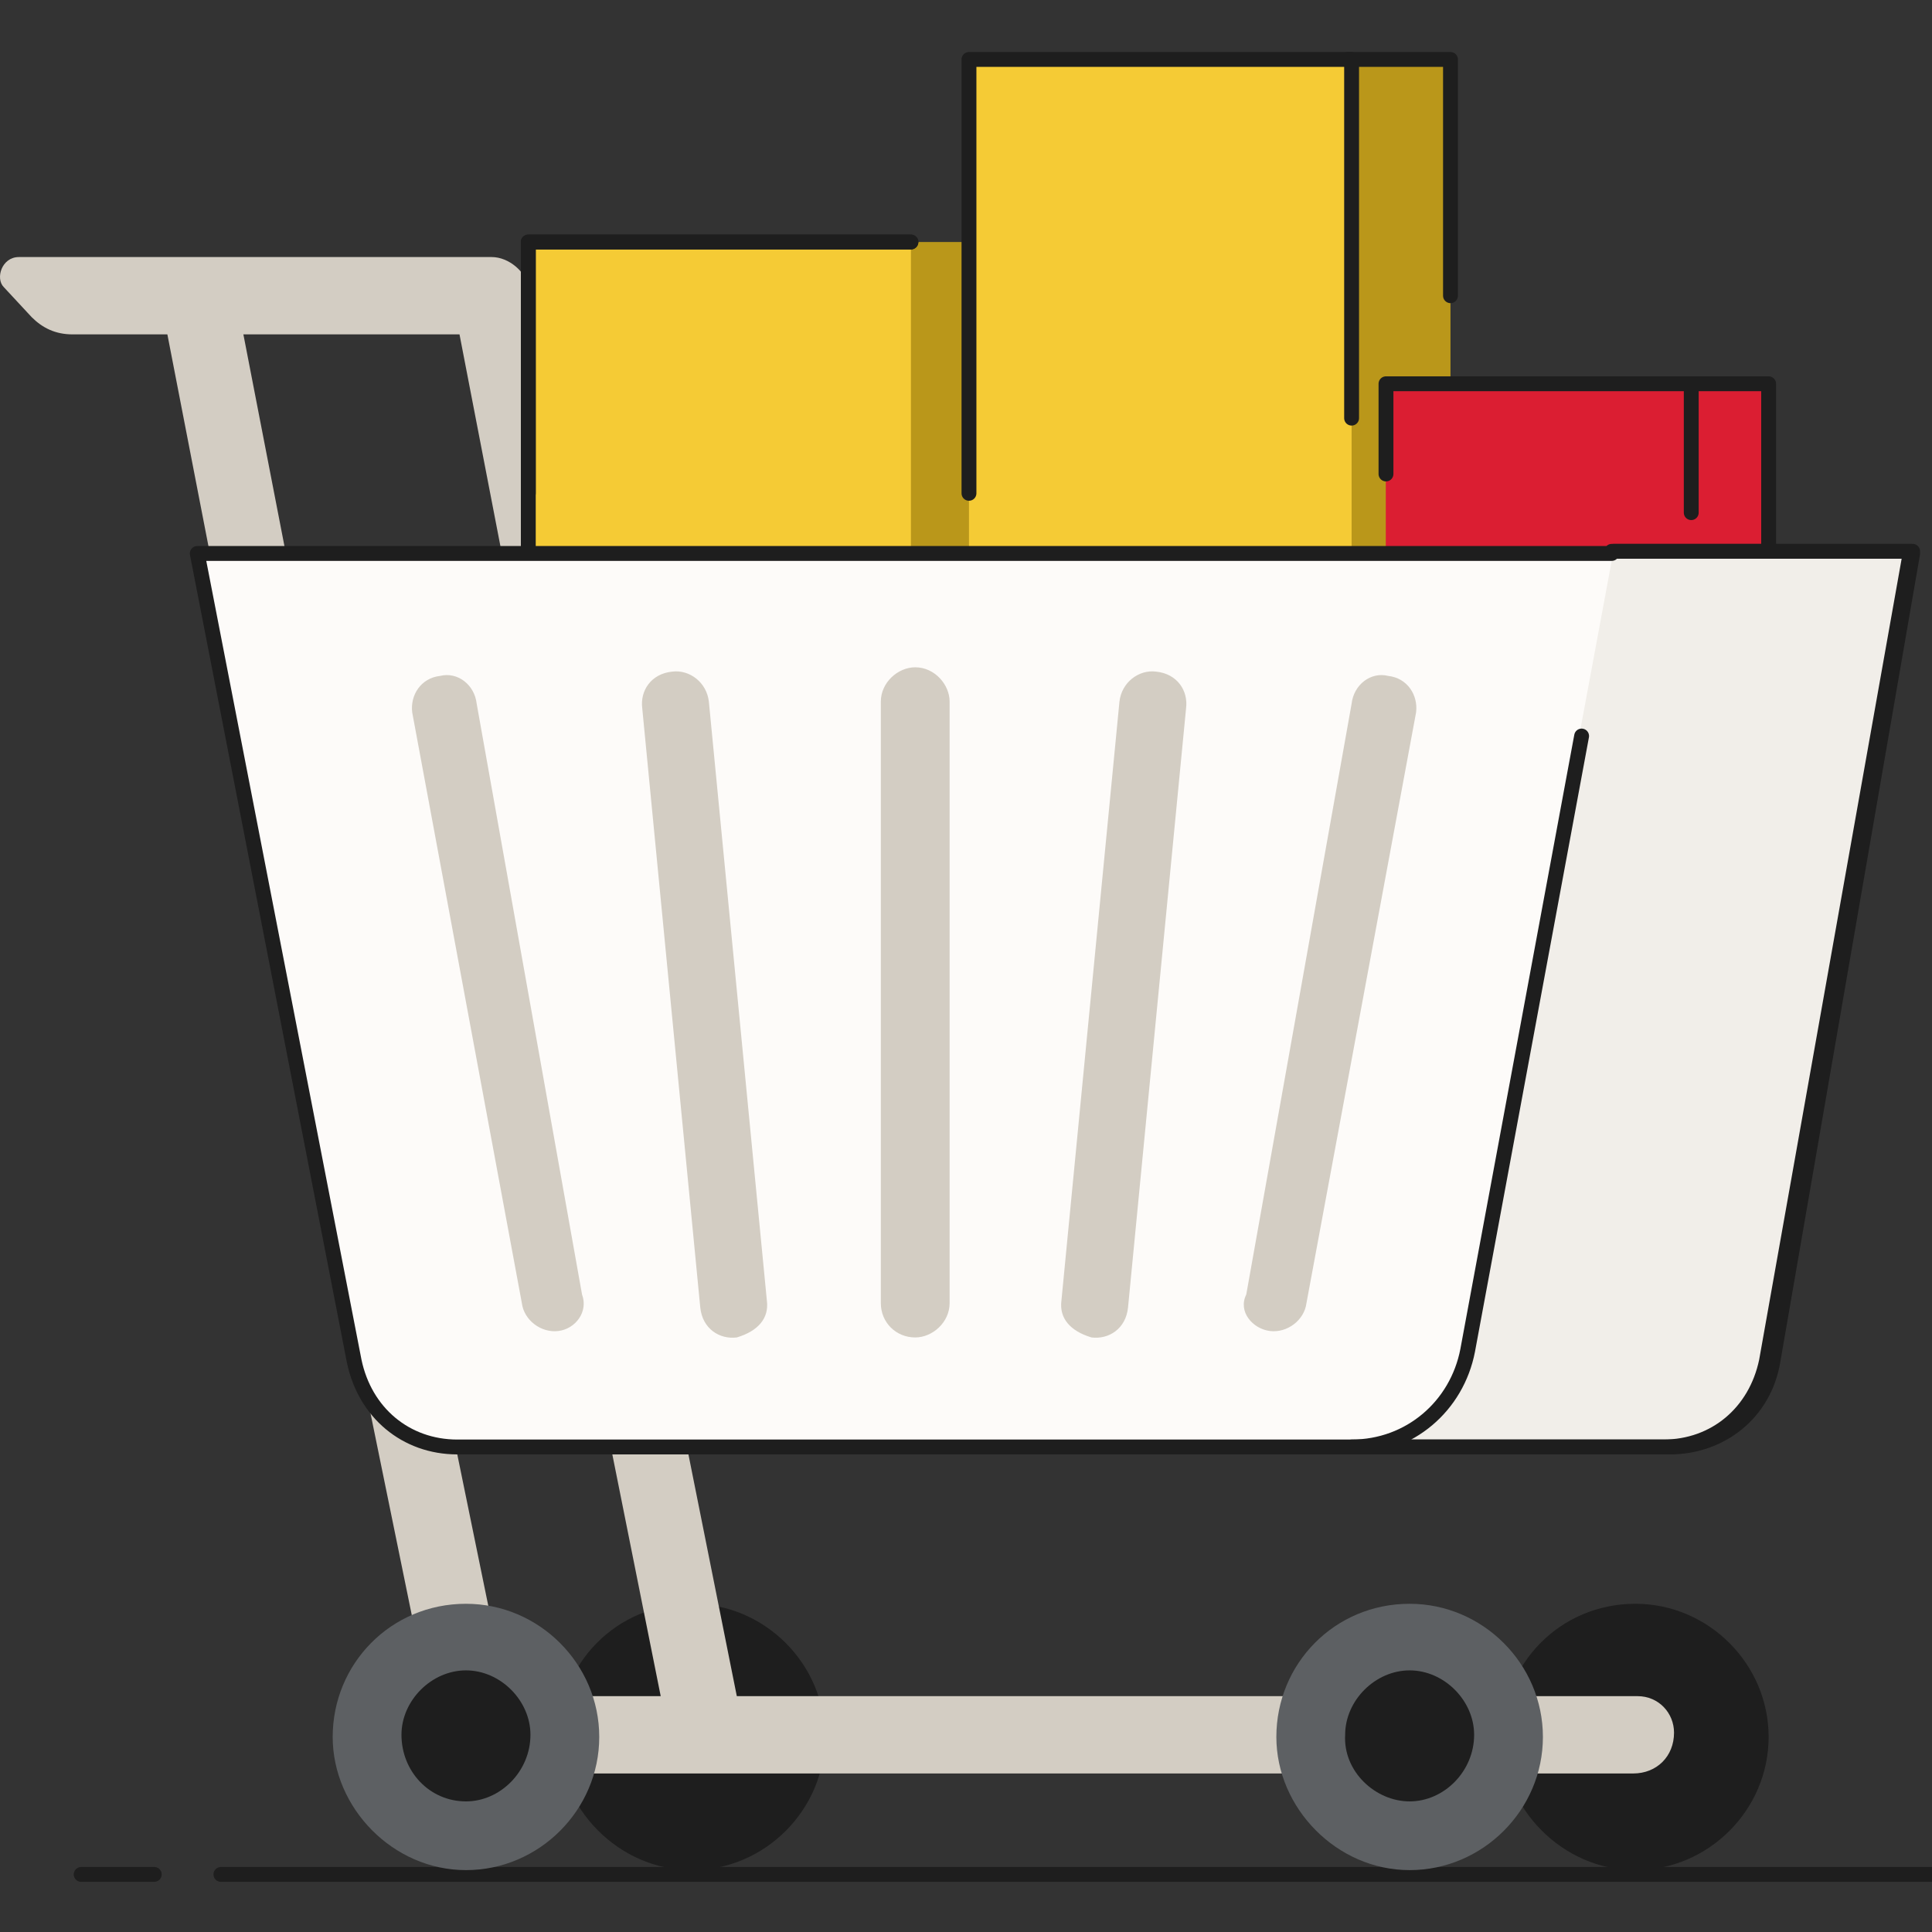<svg width="130" height="130" viewBox="0 0 130 130" fill="none" xmlns="http://www.w3.org/2000/svg">
<rect x="0" y="0" width="130" height="130" fill="#333333" stroke="none"/>
<g clip-path="url(#clip0)">
<path d="M14.864 126.125H130" stroke="#1E1E1E" stroke-miterlimit="10" stroke-linecap="round" stroke-linejoin="round"/>
<path d="M5.462 126.125H10.38" stroke="#1E1E1E" stroke-miterlimit="10" stroke-linecap="round" stroke-linejoin="round"/>
<path d="M34.102 38.976L30.919 22.5H4.884C3.727 22.5 2.859 22.066 2.135 21.344L0.255 19.32C-0.323 18.742 0.111 17.297 1.268 17.297H33.089C34.246 17.297 35.403 18.309 35.548 19.32L39.164 37.82L34.102 38.976Z" fill="#D3CDC3"/>
<path d="M15.732 19.176L10.814 20.188L14.43 38.831L19.348 37.82L15.732 19.176Z" fill="#D3CDC3"/>
<path d="M110.039 125.836C114.957 125.836 119.007 121.79 119.007 116.876C119.007 111.962 114.957 107.915 110.039 107.915C104.977 107.915 101.071 111.962 101.071 116.876C101.071 121.645 105.121 125.836 110.039 125.836Z" fill="#1E1E1E"/>
<path d="M46.541 125.836C51.459 125.836 55.508 121.79 55.508 116.876C55.508 111.962 51.459 107.915 46.541 107.915C41.478 107.915 37.573 111.962 37.573 116.876C37.573 121.645 41.623 125.836 46.541 125.836Z" fill="#1E1E1E"/>
<path d="M68.093 16.285H35.548V55.886H68.093V16.285Z" fill="#BA971A"/>
<path d="M61.294 16.285H35.548V55.886H61.294V16.285Z" fill="#F5CB35"/>
<path d="M97.6 4H65.055V43.6H97.6V4Z" fill="#BA971A"/>
<path d="M90.946 4H65.2V43.6H90.946V4Z" fill="#F5CB35"/>
<path d="M119.007 25.823H93.26V57.619H119.007V25.823Z" fill="#DB1E32"/>
<path d="M113.8 25.823H93.26V57.619H113.8V25.823Z" fill="#DB1E32"/>
<path d="M61.294 16.285H35.548V33.195" stroke="#1E1E1E" stroke-miterlimit="10" stroke-linecap="round" stroke-linejoin="round"/>
<path d="M61.294 16.285H35.548V55.886H61.294" stroke="#1E1E1E" stroke-miterlimit="10" stroke-linecap="round" stroke-linejoin="round"/>
<path d="M97.6 19.898V4H90.657" stroke="#1E1E1E" stroke-miterlimit="10" stroke-linecap="round" stroke-linejoin="round"/>
<path d="M90.946 28.136V4H65.2V33.194" stroke="#1E1E1E" stroke-miterlimit="10" stroke-linecap="round" stroke-linejoin="round"/>
<path d="M119.007 37.096V25.823H93.26V31.893" stroke="#1E1E1E" stroke-miterlimit="10" stroke-linecap="round" stroke-linejoin="round"/>
<path d="M113.8 34.495V25.823" stroke="#1E1E1E" stroke-miterlimit="10" stroke-linecap="round" stroke-linejoin="round"/>
<path d="M109.894 119.333H31.931C30.774 119.333 29.617 118.321 29.473 117.309L23.976 90.427C23.831 88.982 24.555 87.681 26.001 87.392C27.448 87.103 28.749 87.97 29.039 89.416L34.101 114.13H110.183C111.63 114.13 112.642 115.286 112.642 116.587C112.642 118.177 111.485 119.333 109.894 119.333Z" fill="#D3CDC3"/>
<path d="M45.818 95.341L40.9 96.353L45.094 117.309L50.012 116.297L45.818 95.341Z" fill="#D3CDC3"/>
<path d="M31.354 125.836C36.272 125.836 40.322 121.79 40.322 116.876C40.322 111.962 36.272 107.915 31.354 107.915C26.291 107.915 22.386 111.962 22.386 116.876C22.386 121.645 26.436 125.836 31.354 125.836Z" fill="#5D6063"/>
<path d="M31.354 121.212C33.668 121.212 35.693 119.188 35.693 116.731C35.693 114.419 33.668 112.396 31.354 112.396C29.039 112.396 27.014 114.419 27.014 116.731C27.014 119.188 28.895 121.212 31.354 121.212Z" fill="#1E1E1E"/>
<path d="M94.851 125.836C99.769 125.836 103.819 121.79 103.819 116.876C103.819 111.962 99.769 107.915 94.851 107.915C89.789 107.915 85.883 111.962 85.883 116.876C85.883 121.645 89.933 125.836 94.851 125.836Z" fill="#5D6063"/>
<path d="M94.852 121.212C97.166 121.212 99.191 119.188 99.191 116.731C99.191 114.419 97.166 112.396 94.852 112.396C92.537 112.396 90.512 114.419 90.512 116.731C90.368 119.188 92.537 121.212 94.852 121.212Z" fill="#1E1E1E"/>
<path d="M128.553 37.097L119.152 91.439C118.573 94.907 115.68 97.22 112.209 97.22H30.919C27.448 97.22 24.7 94.907 23.976 91.439L13.418 37.097H128.553Z" fill="#FDFBF9"/>
<path d="M61.584 89.994C62.741 89.994 63.898 88.982 63.898 87.681V47.214C63.898 46.058 62.885 44.901 61.584 44.901C60.426 44.901 59.269 45.913 59.269 47.214V87.681C59.269 88.982 60.282 89.994 61.584 89.994Z" fill="#D3CDC3"/>
<path d="M73.445 89.994C74.602 90.138 75.759 89.416 75.903 87.971L79.809 47.648C79.954 46.491 79.23 45.335 77.784 45.191C76.627 45.046 75.469 45.913 75.325 47.214L71.419 87.537C71.275 88.693 71.998 89.56 73.445 89.994Z" fill="#D3CDC3"/>
<path d="M85.45 89.56C86.607 89.705 87.764 88.838 87.909 87.681L95.285 47.937C95.43 46.78 94.707 45.624 93.405 45.48C92.248 45.191 91.091 46.058 90.946 47.358L83.859 87.103C83.28 88.26 84.293 89.416 85.45 89.56Z" fill="#D3CDC3"/>
<path d="M49.578 89.994C48.421 90.138 47.264 89.416 47.119 87.971L43.214 47.648C43.069 46.491 43.792 45.335 45.239 45.191C46.396 45.046 47.553 45.913 47.698 47.214L51.603 87.537C51.748 88.693 51.025 89.56 49.578 89.994Z" fill="#D3CDC3"/>
<path d="M37.573 89.56C36.416 89.705 35.258 88.838 35.114 87.681L27.737 47.937C27.592 46.78 28.316 45.624 29.617 45.48C30.774 45.191 31.932 46.058 32.076 47.358L39.164 87.103C39.598 88.26 38.73 89.416 37.573 89.56Z" fill="#D3CDC3"/>
<path d="M128.554 37.097L119.152 91.439C118.573 94.907 115.68 97.22 112.209 97.22H90.802C94.707 97.22 97.889 94.474 98.612 90.716L108.593 36.952L128.554 37.097Z" fill="#F1EEE9"/>
<path d="M108.592 37.097H128.698V37.241L119.296 91.583C118.717 95.052 115.825 97.364 112.353 97.364H90.946C94.851 97.364 98.034 94.618 98.757 90.861L106.423 49.526" stroke="#1E1E1E" stroke-miterlimit="10" stroke-linecap="round" stroke-linejoin="round"/>
<path d="M128.554 37.097H108.448V37.241H13.273L23.832 91.583C24.555 95.052 27.303 97.364 30.775 97.364H90.512H111.92C115.391 97.364 118.139 95.052 118.862 91.583L128.554 37.097Z" stroke="#1E1E1E" stroke-miterlimit="10" stroke-linecap="round" stroke-linejoin="round"/>
</g>
<defs>
<clipPath id="clip0">
<rect width="130" height="130" fill="white"/>
</clipPath>
</defs>
</svg>
